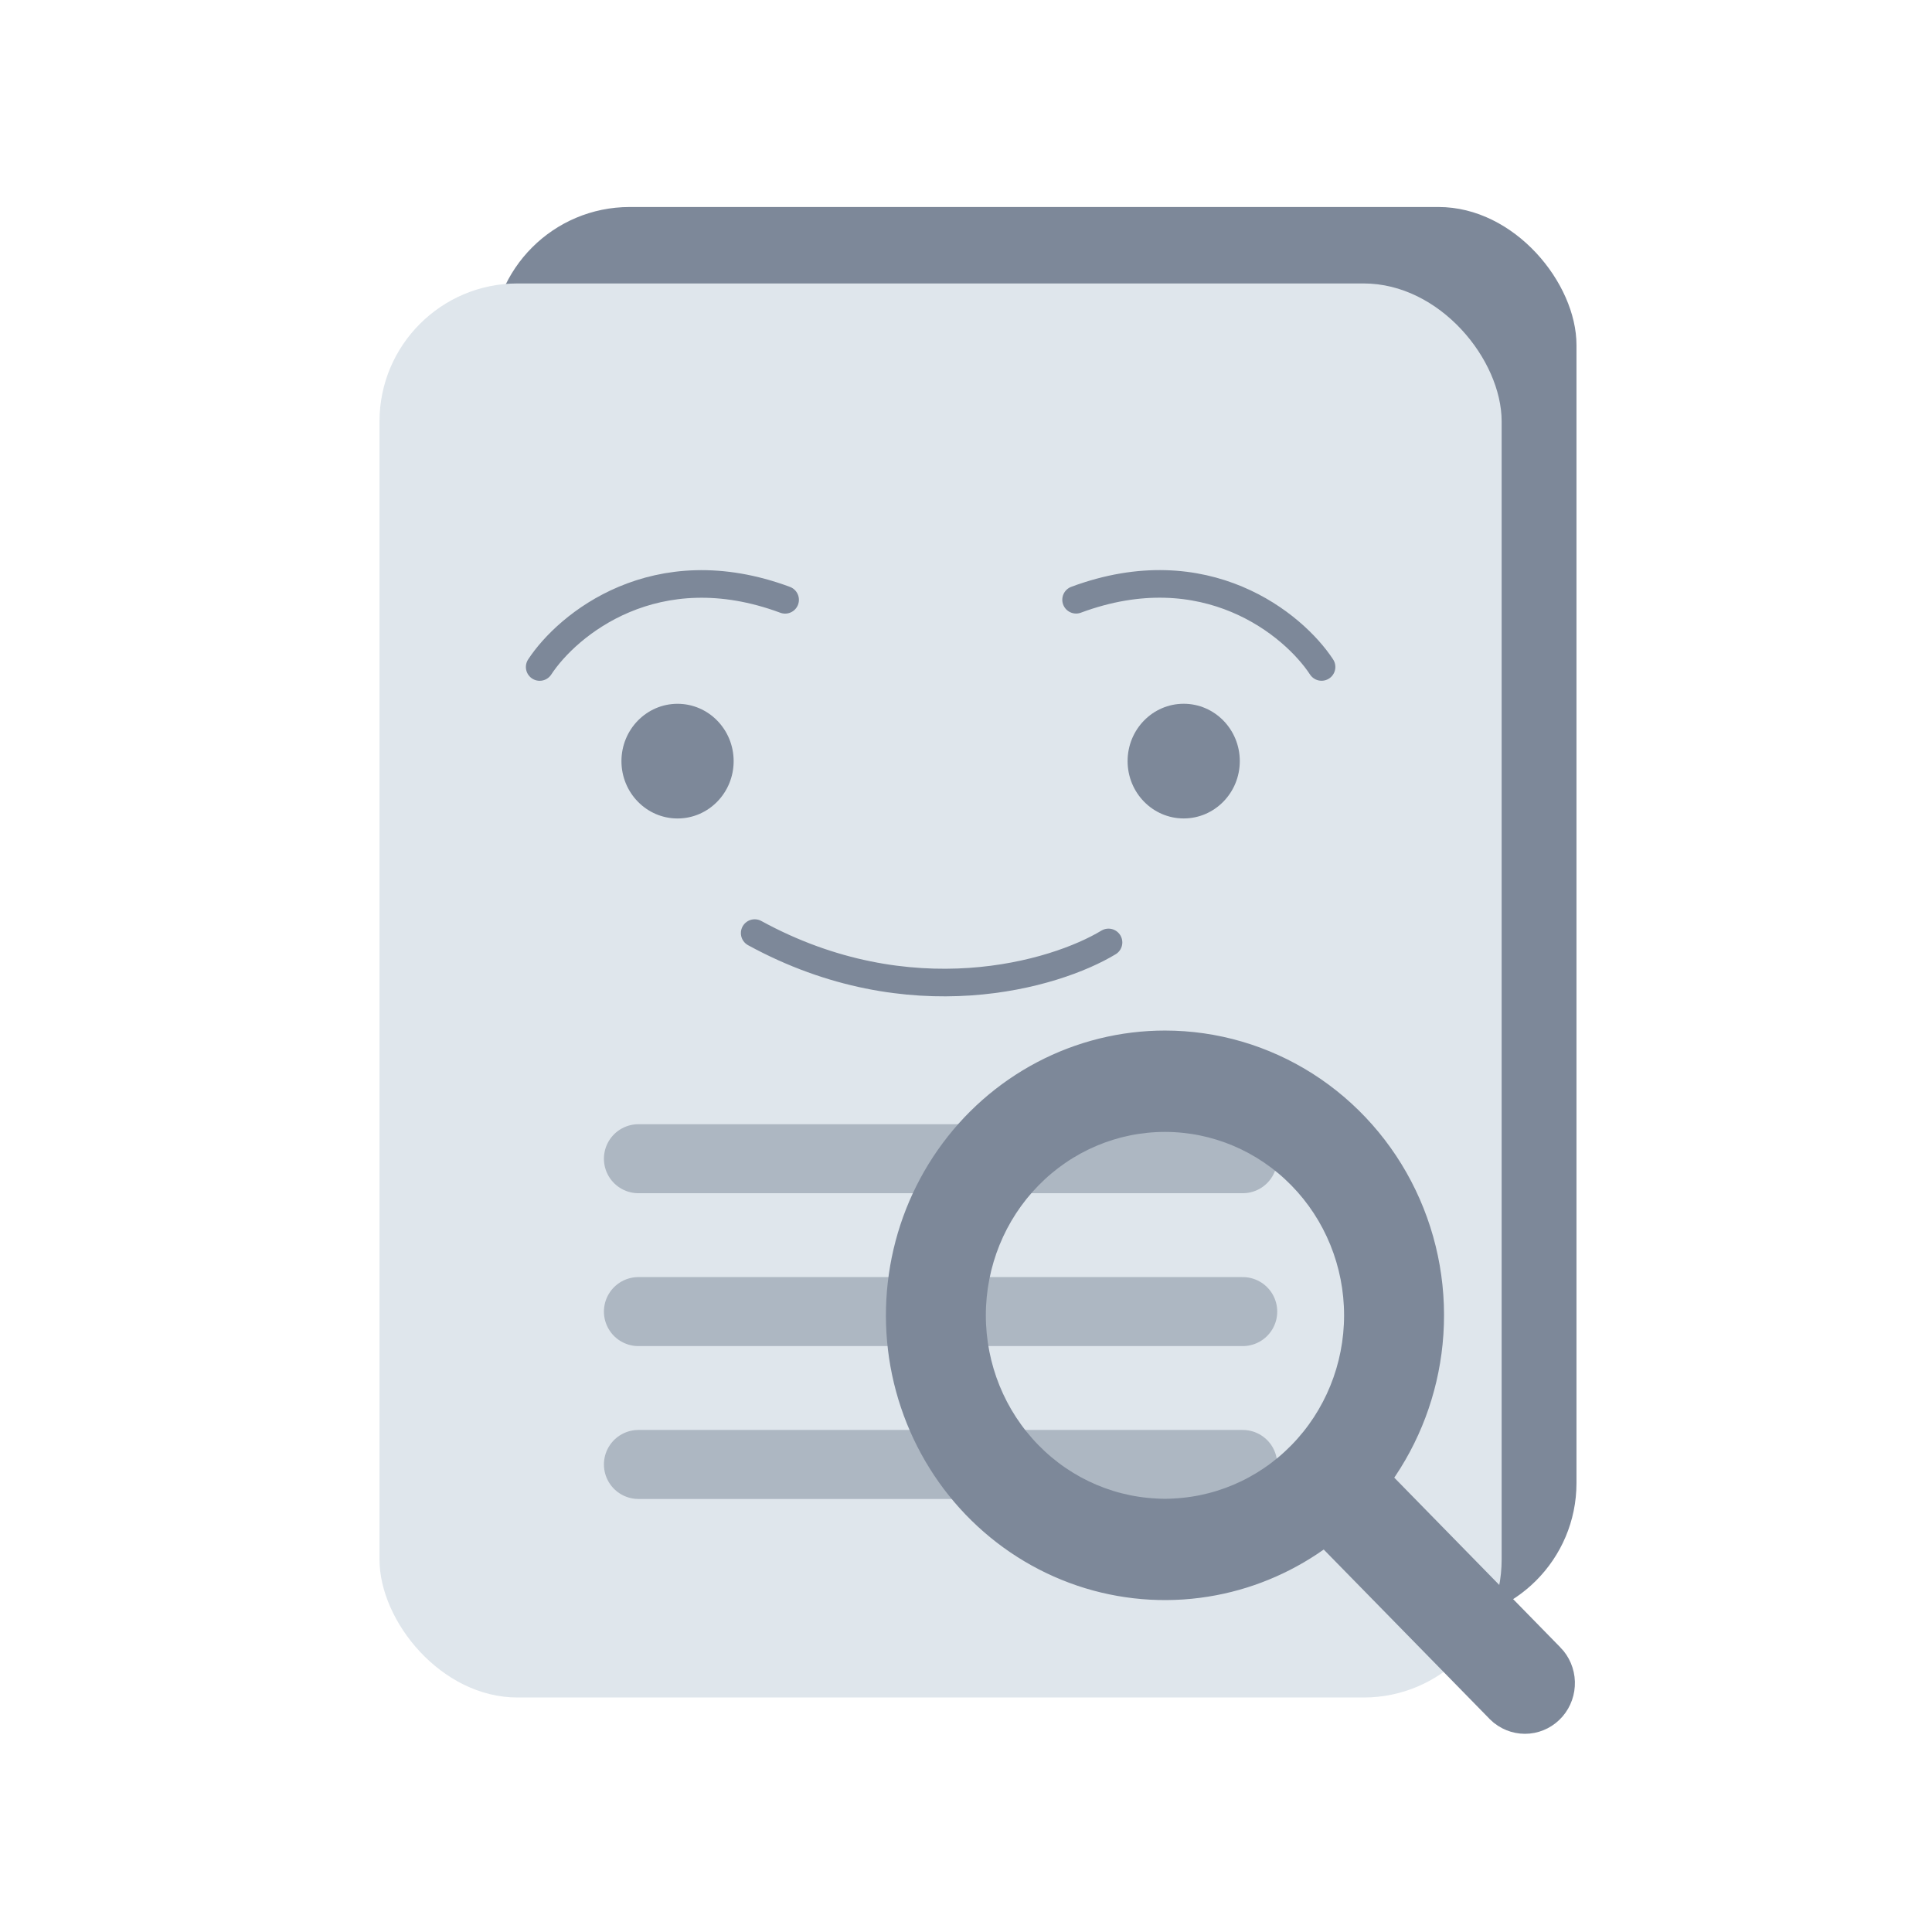 <svg width="56" height="56" viewBox="0 0 56 56" fill="none" xmlns="http://www.w3.org/2000/svg">
<rect x="14.253" y="6" width="31.442" height="40.987" rx="4" fill="#7D8899"/>
<rect x="11" y="8.216" width="32.526" height="40.987" rx="4" fill="#DFE6EC"/>
<ellipse cx="34.31" cy="22.061" rx="1.626" ry="1.662" fill="#7D8899"/>
<path d="M38.306 19.332C37.499 18.101 34.946 15.989 31.191 17.384" stroke="#7D8899" stroke-width="0.8" stroke-linecap="round" stroke-linejoin="round"/>
<ellipse cx="1.626" cy="1.662" rx="1.626" ry="1.662" transform="matrix(-1 0 0 1 21.265 20.4)" fill="#7D8899"/>
<path d="M15.643 19.333C16.45 18.102 19.002 15.99 22.757 17.386" stroke="#7D8899" stroke-width="0.8" stroke-linecap="round" stroke-linejoin="round"/>
<path d="M32.131 27.317C30.587 28.252 26.374 29.506 21.875 27.046" stroke="#7D8899" stroke-width="0.8" stroke-linecap="round" stroke-linejoin="round"/>
<line opacity="0.5" x1="36.021" y1="33.586" x2="18.505" y2="33.586" stroke="#7D8999" stroke-width="2" stroke-linecap="round"/>
<line opacity="0.5" x1="36.021" y1="38.017" x2="18.505" y2="38.017" stroke="#7D8999" stroke-width="2" stroke-linecap="round"/>
<line opacity="0.5" x1="36.021" y1="42.448" x2="18.505" y2="42.448" stroke="#7D8999" stroke-width="2" stroke-linecap="round"/>
<path d="M33.767 30.121H33.767C32.518 30.121 31.288 30.426 30.179 31.009C29.069 31.593 28.112 32.438 27.388 33.474C26.663 34.511 26.191 35.708 26.011 36.968C25.831 38.227 25.947 39.513 26.351 40.717C26.755 41.922 27.434 43.011 28.333 43.894C29.232 44.777 30.325 45.428 31.521 45.794C32.717 46.159 33.981 46.227 35.208 45.993C36.362 45.773 37.451 45.291 38.397 44.585L43.353 49.647L43.358 49.653L43.364 49.658L43.453 49.739L43.459 49.744L43.466 49.749C43.706 49.939 44.01 50.029 44.315 50C44.62 49.97 44.901 49.823 45.102 49.59C45.302 49.358 45.408 49.057 45.399 48.749C45.39 48.441 45.266 48.147 45.052 47.927L45.051 47.927L40.09 42.857C40.913 41.71 41.423 40.358 41.565 38.942C41.715 37.453 41.453 35.951 40.808 34.606C40.164 33.262 39.162 32.128 37.918 31.335C36.673 30.542 35.235 30.121 33.767 30.121ZM29.921 34.188C30.942 33.144 32.325 32.559 33.767 32.559C35.208 32.559 36.592 33.144 37.613 34.188C38.634 35.231 39.209 36.647 39.209 38.125C39.209 39.603 38.634 41.019 37.613 42.062C36.592 43.106 35.208 43.691 33.767 43.691C32.325 43.691 30.942 43.106 29.921 42.062C28.899 41.019 28.325 39.603 28.325 38.125C28.325 36.647 28.899 35.231 29.921 34.188Z" fill="#7D8899" stroke="#7D8899" stroke-width="0.5"/>
</svg>
